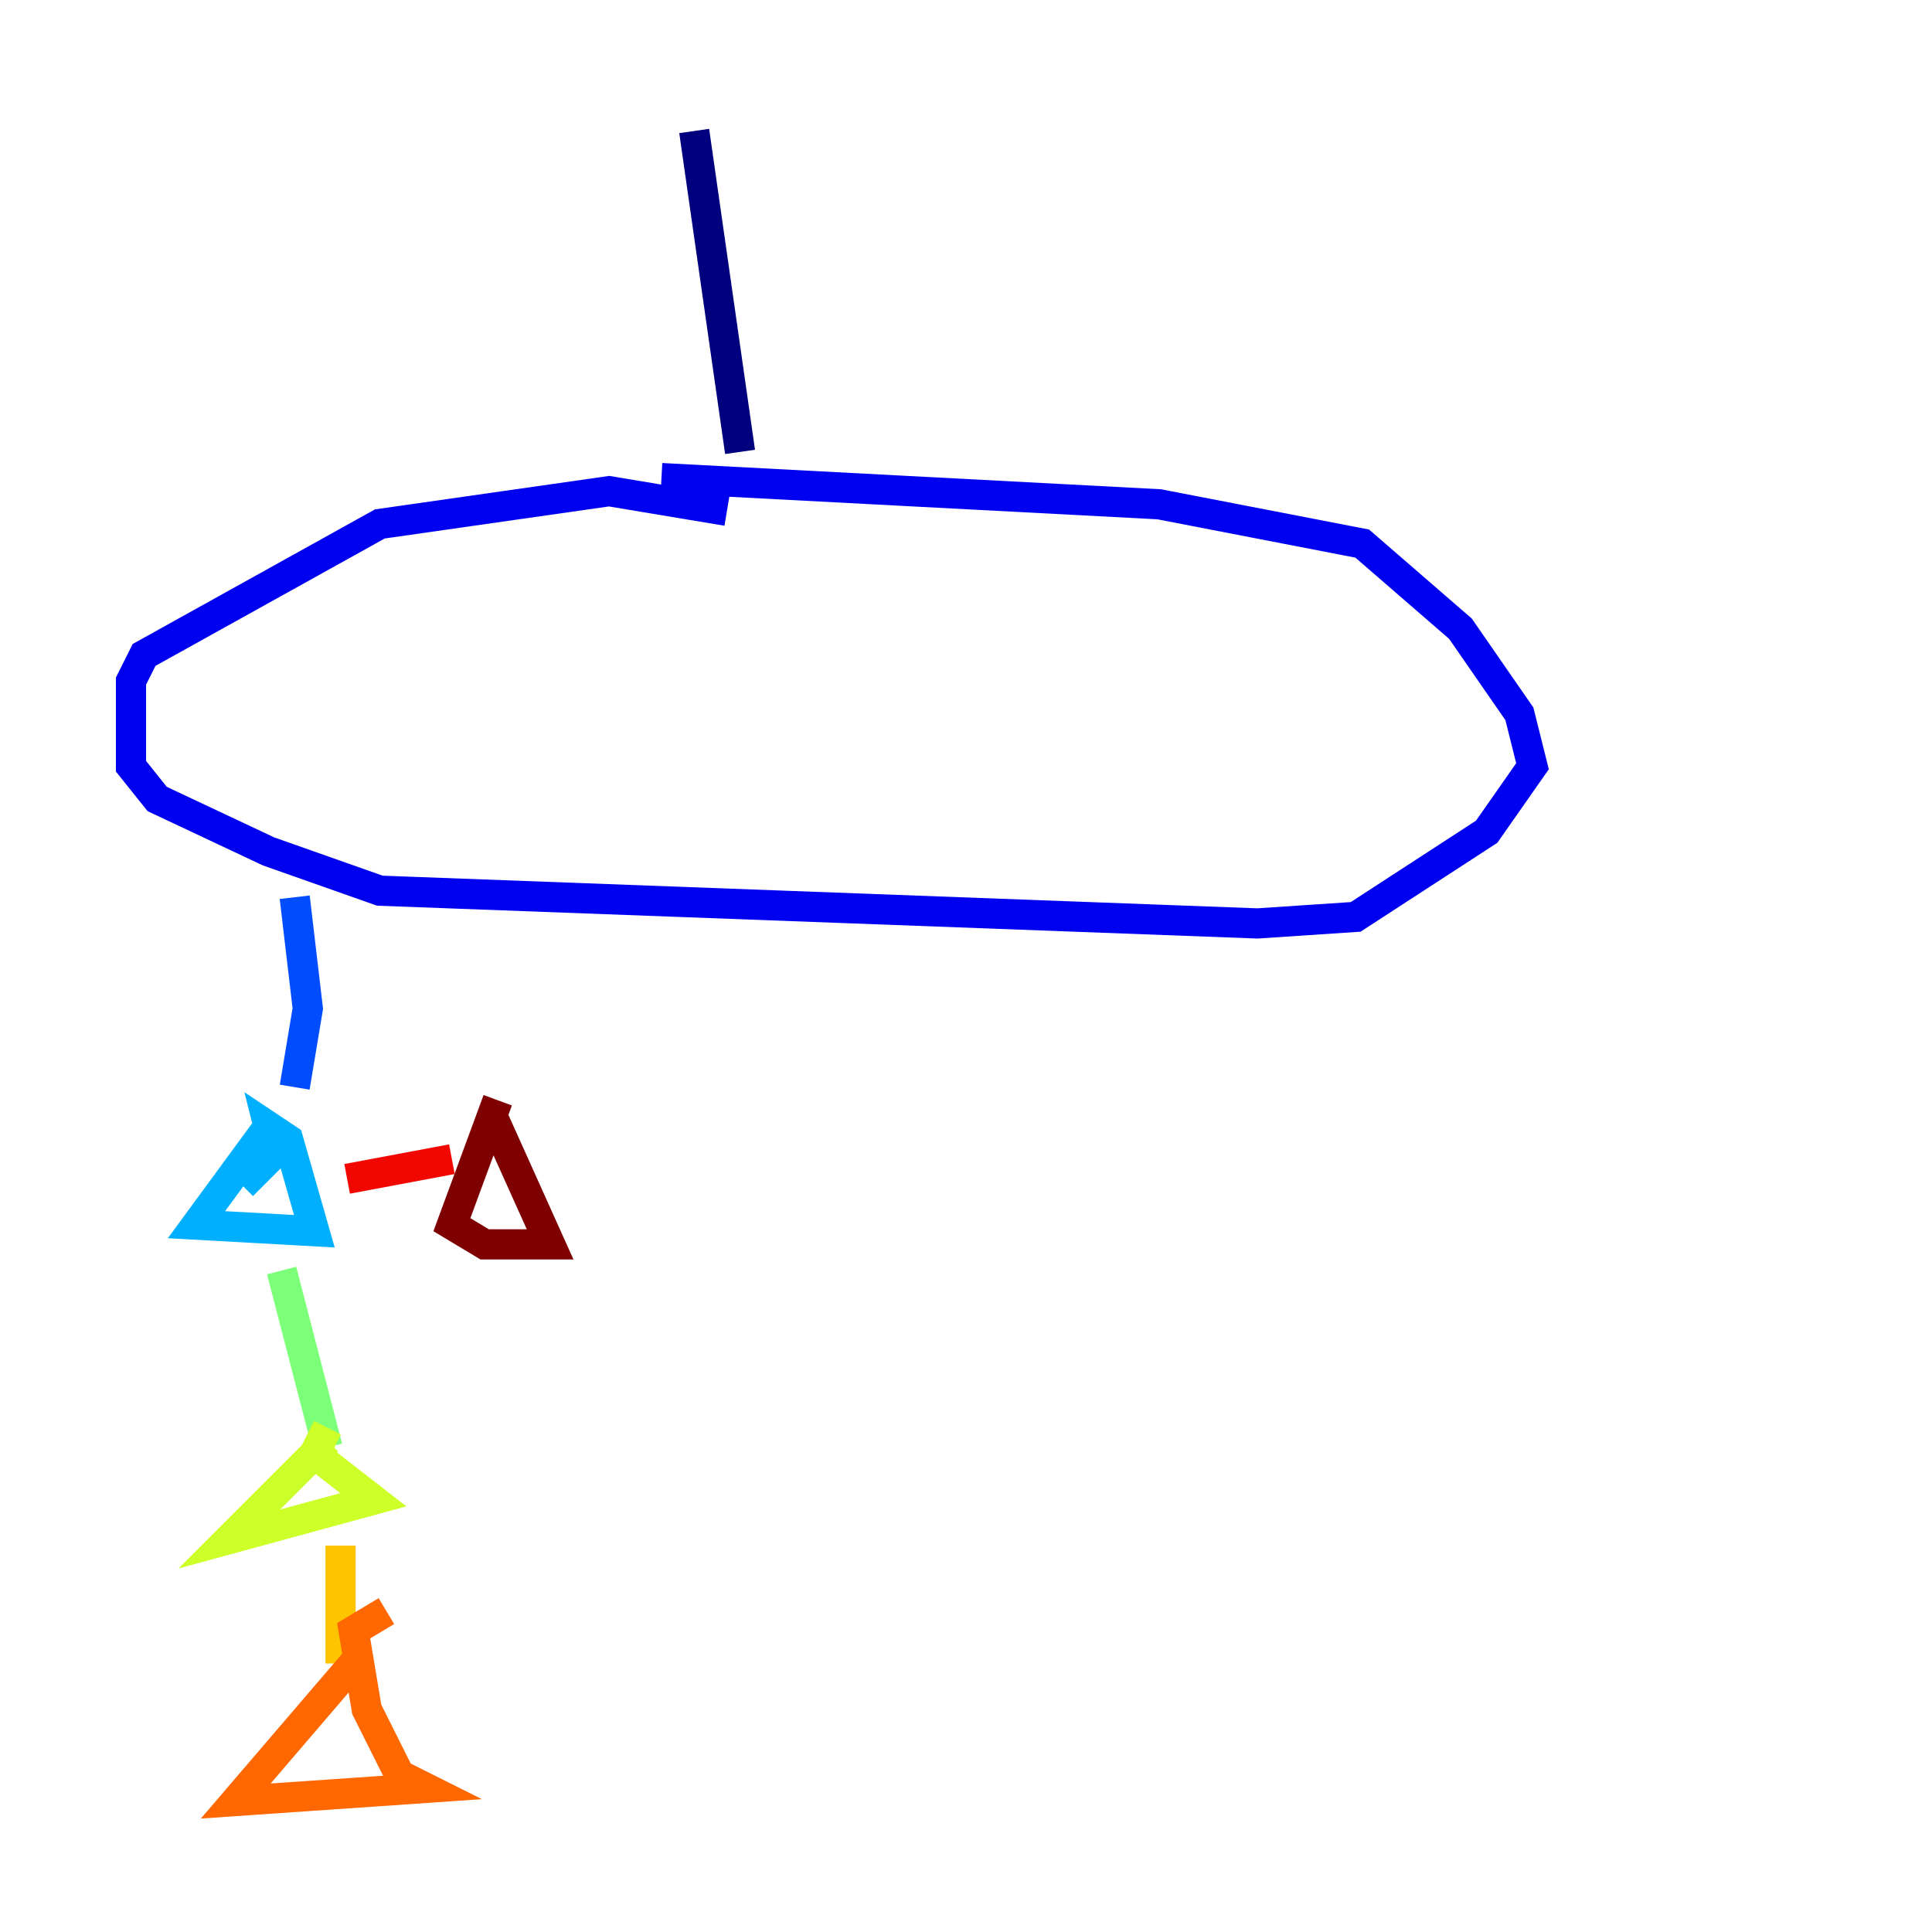 <?xml version="1.0" encoding="utf-8" ?>
<svg baseProfile="tiny" height="128" version="1.2" viewBox="0,0,128,128" width="128" xmlns="http://www.w3.org/2000/svg" xmlns:ev="http://www.w3.org/2001/xml-events" xmlns:xlink="http://www.w3.org/1999/xlink"><defs /><polyline fill="none" points="45.993,8.678 49.031,29.939" stroke="#00007f" stroke-width="2" /><polyline fill="none" points="48.163,33.844 40.352,32.542 25.166,34.712 9.546,43.39 8.678,45.125 8.678,50.766 10.414,52.936 17.79,56.407 25.166,59.01 83.308,61.18 89.817,60.746 98.495,55.105 101.532,50.766 100.664,47.295 96.759,41.654 90.251,36.014 76.8,33.41 43.824,31.675" stroke="#0000f1" stroke-width="2" /><polyline fill="none" points="19.525,59.444 20.393,66.82 19.525,72.027" stroke="#004cff" stroke-width="2" /><polyline fill="none" points="17.79,74.63 13.017,81.139 20.827,81.573 19.091,75.498 17.79,74.63 18.224,76.366 16.054,78.536" stroke="#00b0ff" stroke-width="2" /><polyline fill="none" points="16.488,77.668 16.488,77.668" stroke="#29ffcd" stroke-width="2" /><polyline fill="none" points="18.658,84.176 21.695,95.891" stroke="#7cff79" stroke-width="2" /><polyline fill="none" points="21.695,95.458 15.186,101.966 24.732,99.363 20.827,96.325 21.695,94.59" stroke="#cdff29" stroke-width="2" /><polyline fill="none" points="22.563,102.4 22.563,110.21" stroke="#ffc400" stroke-width="2" /><polyline fill="none" points="23.43,110.21 15.62,119.322 28.203,118.454 26.468,117.586 24.298,113.248 23.43,108.041 25.6,106.739" stroke="#ff6700" stroke-width="2" /><polyline fill="none" points="22.997,78.102 29.939,76.8" stroke="#f10700" stroke-width="2" /><polyline fill="none" points="32.976,72.895 29.939,81.139 32.108,82.441 36.447,82.441 32.542,73.763" stroke="#7f0000" stroke-width="2" /></svg>